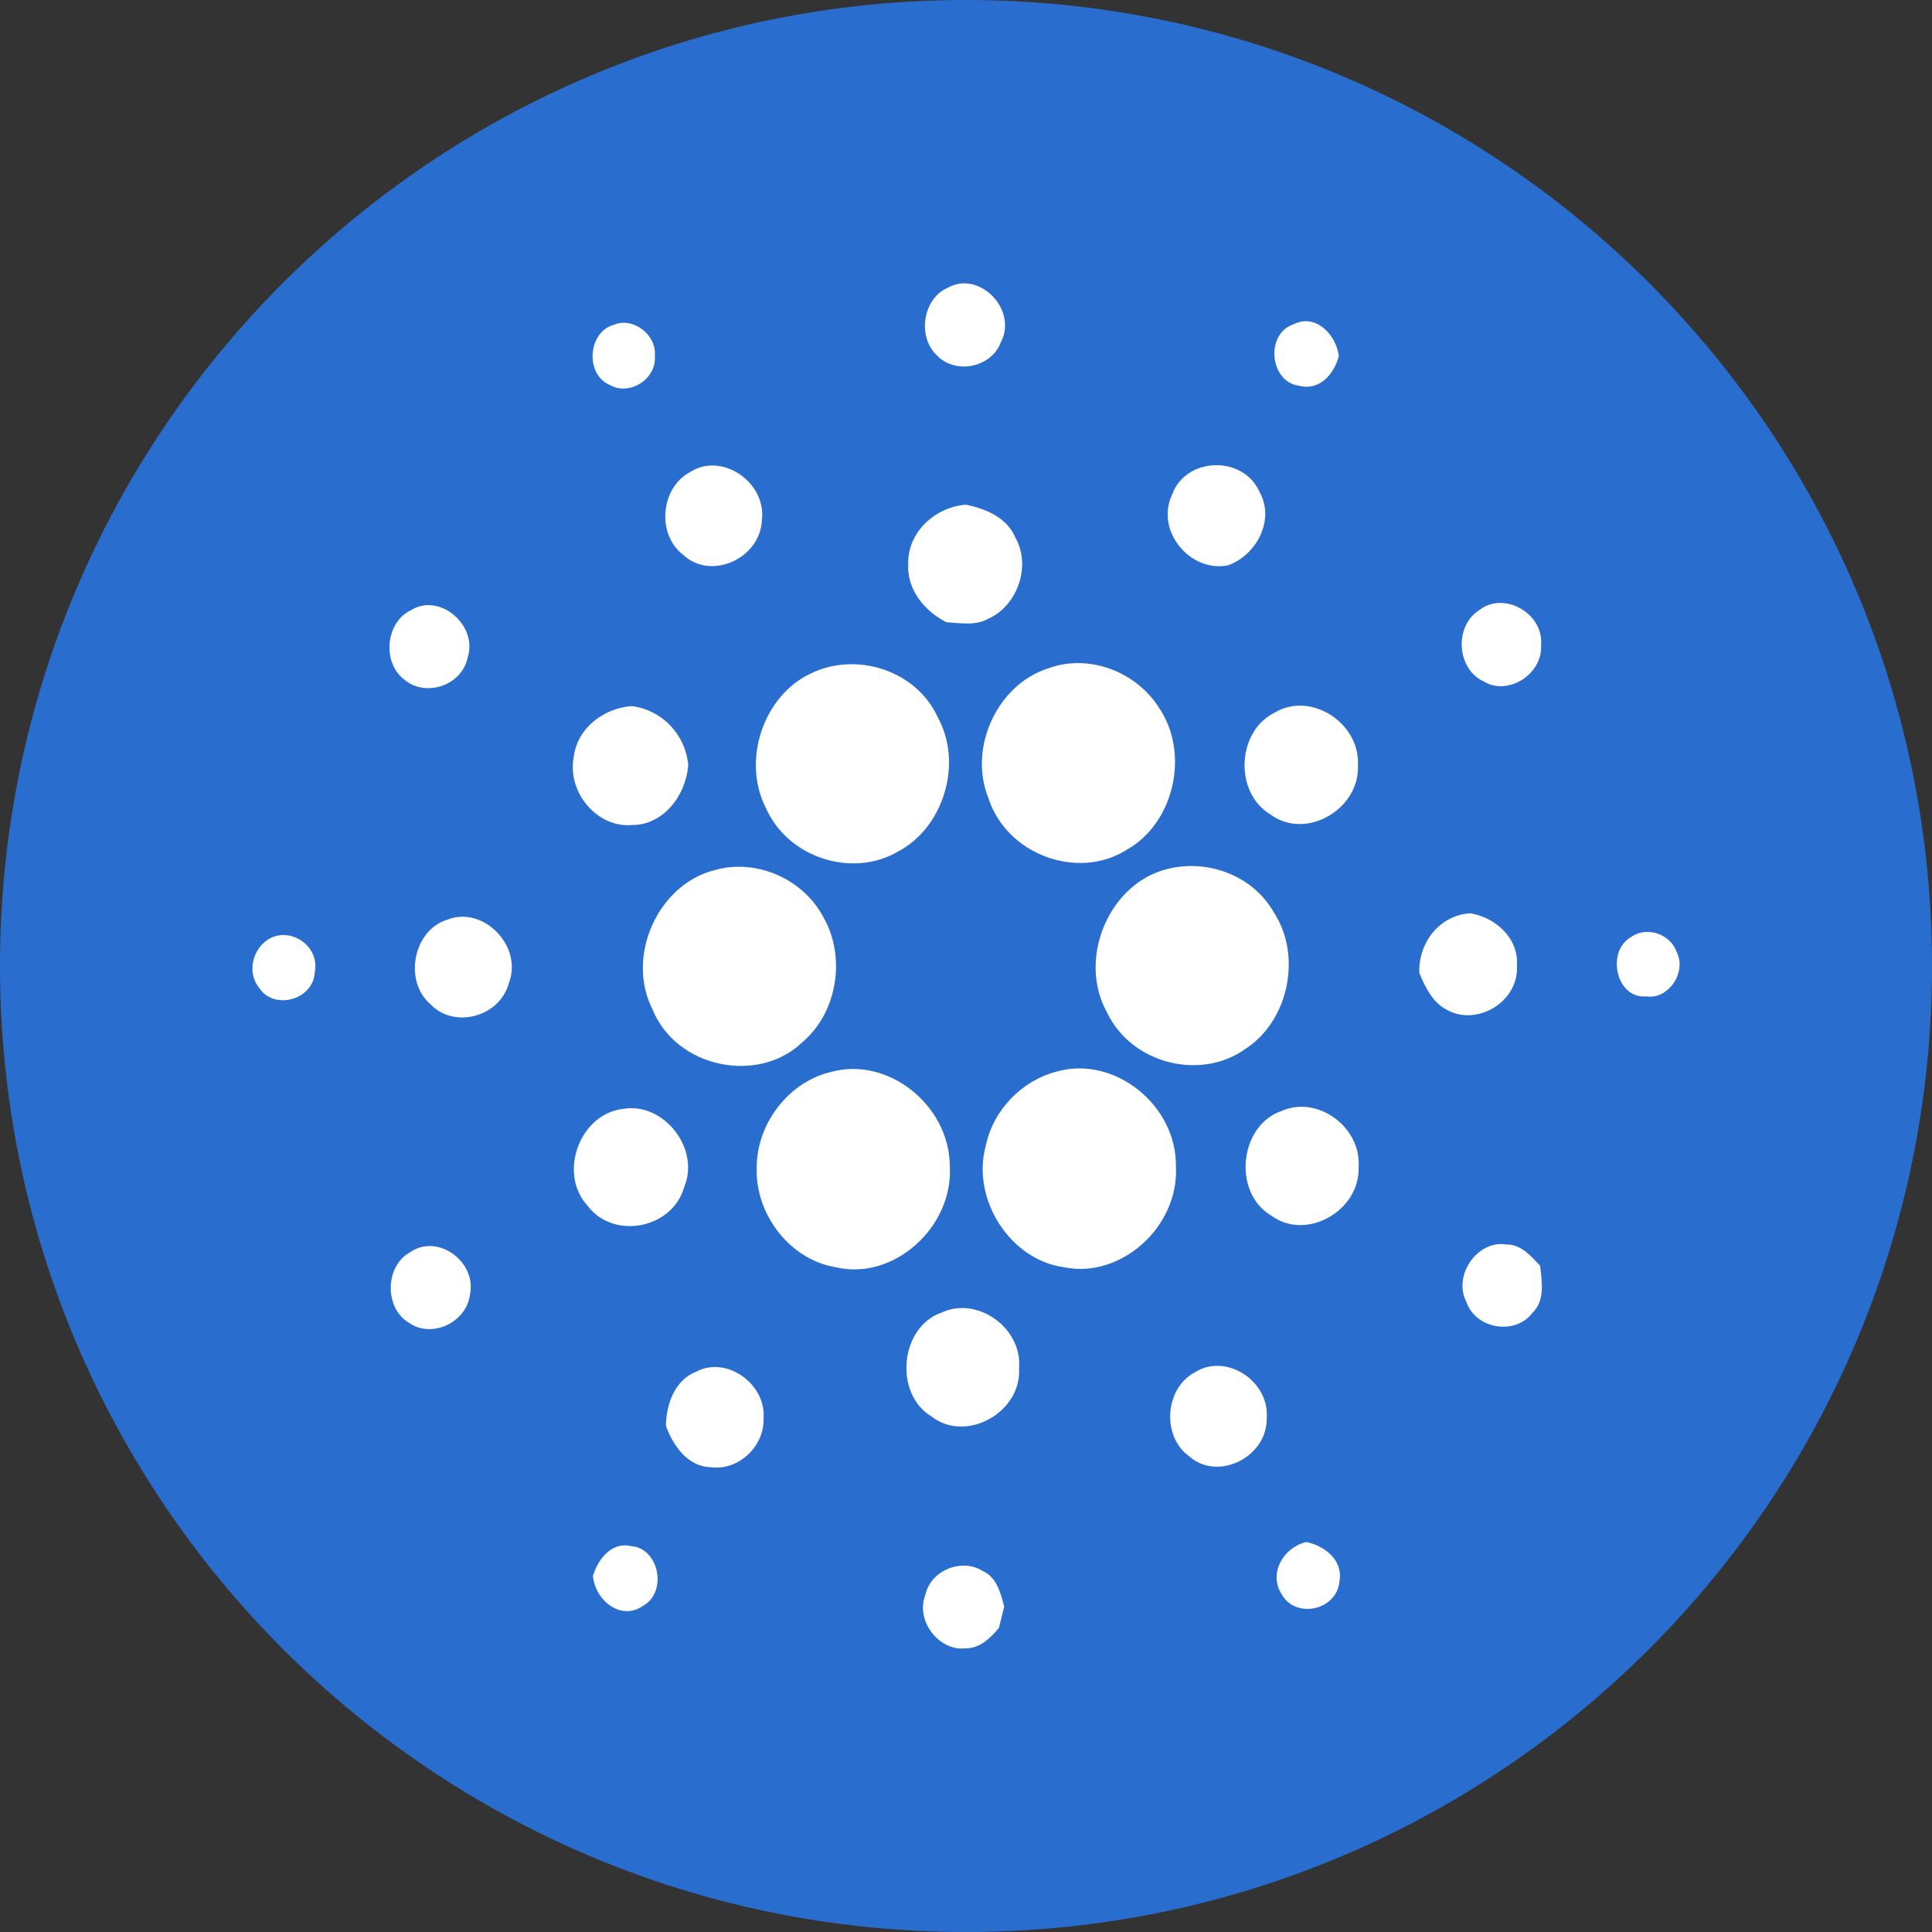 <svg width="32" height="32" viewBox="0 0 32 32" fill="none" xmlns="http://www.w3.org/2000/svg">
<rect x="0" y="0" width="32" height="32" fill="#333333" stroke="none"/>
<path fill-rule="evenodd" clip-rule="evenodd" d="M16 32C24.837 32 32 24.837 32 16C32 7.163 24.837 0 16 0C7.163 0 0 7.163 0 16C0 24.837 7.163 32 16 32Z" fill="#296ECE"/>
<g clip-path="url(#clip0)">
<path d="M15.71 4.76C16.225 4.482 16.854 5.127 16.581 5.66C16.422 6.095 15.819 6.21 15.511 5.879C15.185 5.561 15.291 4.933 15.71 4.76ZM10.168 5.379C10.482 5.245 10.878 5.542 10.846 5.895C10.879 6.279 10.426 6.561 10.107 6.379C9.685 6.209 9.733 5.499 10.168 5.379ZM21.518 6.389C21.029 6.328 20.952 5.532 21.423 5.372C21.788 5.187 22.123 5.533 22.176 5.892C22.1 6.198 21.852 6.478 21.518 6.389ZM11.429 7.82C11.953 7.478 12.699 7.988 12.619 8.617C12.592 9.252 11.777 9.62 11.317 9.191C10.872 8.854 10.939 8.08 11.429 7.82ZM19.417 8.184C19.651 7.561 20.596 7.542 20.862 8.148C21.125 8.62 20.802 9.204 20.334 9.365C19.714 9.485 19.125 8.791 19.417 8.184ZM15.043 9.329C15.038 8.794 15.509 8.395 16 8.359C16.326 8.427 16.681 8.57 16.821 8.911C17.082 9.38 16.85 10.027 16.38 10.243C16.164 10.368 15.91 10.321 15.675 10.306C15.317 10.124 15.015 9.767 15.043 9.329ZM6.802 10.11C7.28 9.805 7.925 10.36 7.744 10.898C7.644 11.363 7.04 11.552 6.695 11.255C6.327 10.977 6.385 10.308 6.802 10.11ZM24.498 10.108C24.904 9.783 25.573 10.156 25.525 10.687C25.552 11.17 24.973 11.534 24.571 11.285C24.127 11.079 24.082 10.373 24.498 10.108ZM17.36 11.071C18.029 10.822 18.824 11.12 19.206 11.737C19.709 12.492 19.441 13.642 18.66 14.076C17.851 14.588 16.67 14.154 16.371 13.218C16.032 12.381 16.526 11.333 17.36 11.071ZM13.434 11.153C14.176 10.791 15.174 11.095 15.532 11.88C15.954 12.645 15.628 13.709 14.874 14.104C14.119 14.547 13.055 14.211 12.689 13.39C12.28 12.597 12.643 11.519 13.434 11.153ZM9.502 12.545C9.559 12.05 10.01 11.728 10.464 11.695C10.954 11.756 11.346 12.15 11.399 12.663C11.367 13.171 10.988 13.668 10.467 13.665C9.895 13.716 9.393 13.127 9.502 12.545ZM21.115 11.802C21.702 11.448 22.518 11.964 22.492 12.662C22.533 13.403 21.63 13.925 21.044 13.491C20.436 13.129 20.484 12.11 21.115 11.802ZM11.836 14.412C12.523 14.216 13.309 14.552 13.646 15.206C14.015 15.864 13.865 16.778 13.291 17.261C12.556 17.969 11.199 17.685 10.808 16.719C10.358 15.833 10.904 14.645 11.836 14.412ZM19.283 14.408C19.951 14.211 20.736 14.477 21.096 15.107C21.57 15.828 21.344 16.903 20.637 17.367C19.896 17.907 18.749 17.624 18.341 16.78C17.847 15.908 18.345 14.675 19.283 14.408ZM7.415 15.231C8.009 14.998 8.667 15.676 8.427 16.286C8.28 16.841 7.524 17.046 7.134 16.637C6.677 16.252 6.846 15.397 7.415 15.231ZM23.508 16.115C23.491 15.606 23.85 15.155 24.355 15.127C24.761 15.193 25.157 15.533 25.125 15.991C25.162 16.596 24.457 17.008 23.959 16.723C23.726 16.6 23.606 16.352 23.508 16.115ZM4.496 15.53C4.853 15.368 5.295 15.689 5.214 16.099C5.195 16.564 4.531 16.743 4.288 16.355C4.073 16.085 4.201 15.669 4.496 15.53ZM27.017 15.52C27.269 15.335 27.672 15.468 27.772 15.772C27.941 16.105 27.631 16.56 27.27 16.503C26.763 16.551 26.599 15.751 27.017 15.52ZM13.776 17.752C14.716 17.499 15.726 18.31 15.732 19.312C15.793 20.325 14.799 21.222 13.836 20.988C13.093 20.865 12.509 20.123 12.533 19.345C12.531 18.601 13.074 17.91 13.776 17.752ZM17.498 17.75C18.452 17.474 19.493 18.3 19.477 19.325C19.528 20.319 18.564 21.186 17.622 20.989C16.735 20.87 16.081 19.862 16.329 18.971C16.454 18.378 16.933 17.895 17.498 17.75ZM10.322 18.367C10.982 18.25 11.601 19.012 11.333 19.661C11.138 20.353 10.166 20.54 9.736 19.976C9.232 19.433 9.608 18.442 10.322 18.367ZM21.238 18.397C21.826 18.142 22.549 18.669 22.503 19.33C22.527 20.058 21.635 20.56 21.059 20.136C20.407 19.754 20.526 18.631 21.238 18.397ZM24.288 21.565C24.058 21.12 24.477 20.531 24.954 20.613C25.191 20.609 25.357 20.803 25.509 20.965C25.54 21.229 25.593 21.543 25.381 21.746C25.095 22.122 24.444 22.015 24.288 21.565ZM6.8 20.737C7.245 20.43 7.887 20.888 7.787 21.428C7.733 21.905 7.153 22.178 6.77 21.907C6.36 21.661 6.375 20.961 6.8 20.737ZM15.607 21.736C16.191 21.469 16.935 21.995 16.879 22.661C16.923 23.396 16.003 23.905 15.432 23.464C14.799 23.085 14.904 21.969 15.607 21.736ZM11.528 22.721C12.025 22.45 12.692 22.918 12.647 23.494C12.662 23.967 12.216 24.37 11.765 24.3C11.392 24.292 11.149 23.945 11.029 23.616C11.035 23.257 11.178 22.857 11.528 22.721ZM19.791 22.73C20.303 22.402 21.029 22.872 20.981 23.488C20.994 24.132 20.173 24.544 19.697 24.121C19.236 23.79 19.292 22.993 19.791 22.73ZM21.229 26.407C21.001 26.051 21.269 25.622 21.638 25.541C21.935 25.603 22.249 25.834 22.186 26.191C22.143 26.673 21.462 26.821 21.229 26.407ZM9.821 26.098C9.912 25.816 10.131 25.535 10.452 25.608C10.92 25.643 11.059 26.373 10.65 26.598C10.281 26.855 9.854 26.503 9.821 26.098ZM15.325 26.422C15.414 26.004 15.936 25.801 16.281 26.023C16.508 26.124 16.574 26.387 16.633 26.611C16.602 26.728 16.574 26.845 16.546 26.961C16.405 27.134 16.224 27.307 15.99 27.301C15.554 27.354 15.161 26.843 15.325 26.422Z" fill="white"/>
</g>
<defs>
<clipPath id="clip0">
<rect x="4.181" y="4.694" width="23.639" height="22.611" fill="white"/>
</clipPath>
</defs>
</svg>

